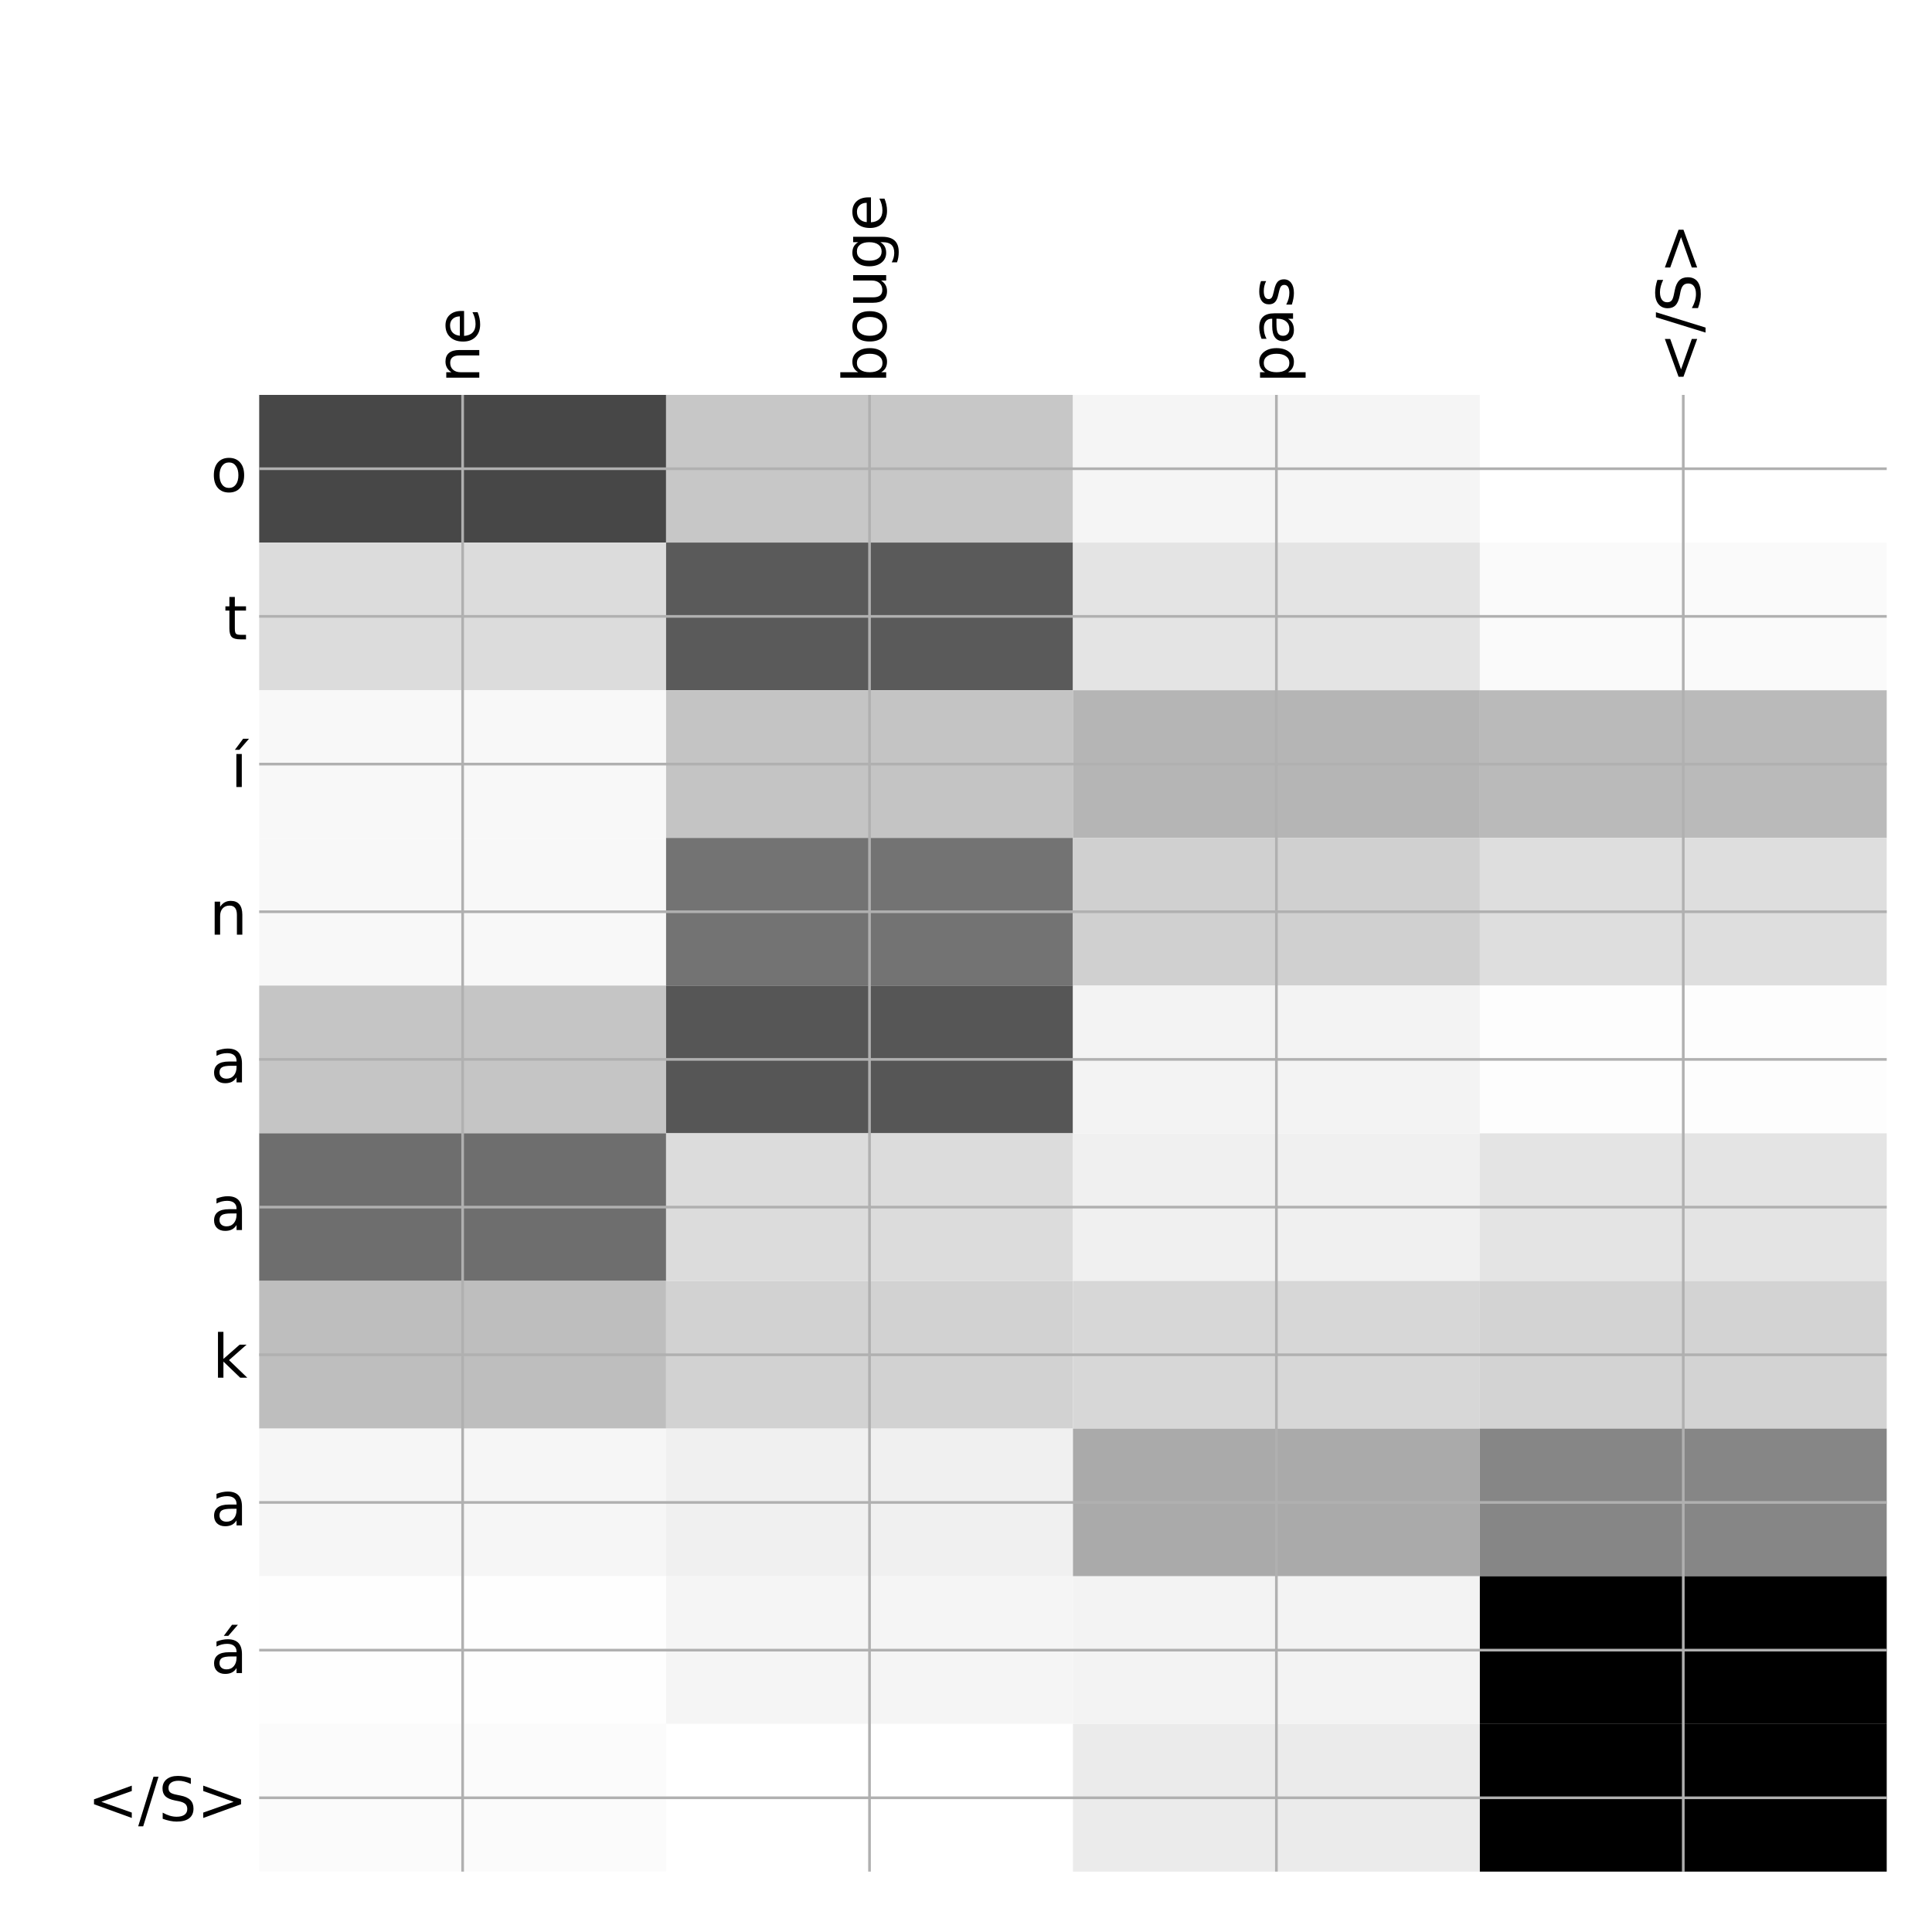<?xml version="1.0" encoding="utf-8" standalone="no"?>
<!DOCTYPE svg PUBLIC "-//W3C//DTD SVG 1.1//EN"
  "http://www.w3.org/Graphics/SVG/1.1/DTD/svg11.dtd">
<!-- Created with matplotlib (http://matplotlib.org/) -->
<svg height="576pt" version="1.1" viewBox="0 0 576 576" width="576pt" xmlns="http://www.w3.org/2000/svg" xmlns:xlink="http://www.w3.org/1999/xlink">
 <defs>
  <style type="text/css">
*{stroke-linecap:butt;stroke-linejoin:round;}
  </style>
 </defs>
 <g id="figure_1">
  <g id="patch_1">
   <path d="M 0 576 
L 576 576 
L 576 0 
L 0 0 
z
" style="fill:#ffffff;"/>
  </g>
  <g id="axes_1">
   <g id="PolyCollection_1">
    <path clip-path="url(#p565d6d824b)" d="M 77.275 117.733 
L 77.275 161.76 
L 198.581 161.76 
L 198.581 117.733 
L 77.275 117.733 
z
" style="fill:#474747;"/>
    <path clip-path="url(#p565d6d824b)" d="M 198.581 117.733 
L 198.581 161.76 
L 319.887 161.76 
L 319.887 117.733 
L 198.581 117.733 
z
" style="fill:#c7c7c7;"/>
    <path clip-path="url(#p565d6d824b)" d="M 319.887 117.733 
L 319.887 161.76 
L 441.194 161.76 
L 441.194 117.733 
L 319.887 117.733 
z
" style="fill:#f5f5f5;"/>
    <path clip-path="url(#p565d6d824b)" d="M 441.194 117.733 
L 441.194 161.76 
L 562.5 161.76 
L 562.5 117.733 
L 441.194 117.733 
z
" style="fill:#ffffff;"/>
    <path clip-path="url(#p565d6d824b)" d="M 77.275 161.76 
L 77.275 205.787 
L 198.581 205.787 
L 198.581 161.76 
L 77.275 161.76 
z
" style="fill:#dcdcdc;"/>
    <path clip-path="url(#p565d6d824b)" d="M 198.581 161.76 
L 198.581 205.787 
L 319.887 205.787 
L 319.887 161.76 
L 198.581 161.76 
z
" style="fill:#5a5a5a;"/>
    <path clip-path="url(#p565d6d824b)" d="M 319.887 161.76 
L 319.887 205.787 
L 441.194 205.787 
L 441.194 161.76 
L 319.887 161.76 
z
" style="fill:#e4e4e4;"/>
    <path clip-path="url(#p565d6d824b)" d="M 441.194 161.76 
L 441.194 205.787 
L 562.5 205.787 
L 562.5 161.76 
L 441.194 161.76 
z
" style="fill:#fafafa;"/>
    <path clip-path="url(#p565d6d824b)" d="M 77.275 205.787 
L 77.275 249.813 
L 198.581 249.813 
L 198.581 205.787 
L 77.275 205.787 
z
" style="fill:#f8f8f8;"/>
    <path clip-path="url(#p565d6d824b)" d="M 198.581 205.787 
L 198.581 249.813 
L 319.887 249.813 
L 319.887 205.787 
L 198.581 205.787 
z
" style="fill:#c4c4c4;"/>
    <path clip-path="url(#p565d6d824b)" d="M 319.887 205.787 
L 319.887 249.813 
L 441.194 249.813 
L 441.194 205.787 
L 319.887 205.787 
z
" style="fill:#b5b5b5;"/>
    <path clip-path="url(#p565d6d824b)" d="M 441.194 205.787 
L 441.194 249.813 
L 562.5 249.813 
L 562.5 205.787 
L 441.194 205.787 
z
" style="fill:#bababa;"/>
    <path clip-path="url(#p565d6d824b)" d="M 77.275 249.813 
L 77.275 293.84 
L 198.581 293.84 
L 198.581 249.813 
L 77.275 249.813 
z
" style="fill:#f8f8f8;"/>
    <path clip-path="url(#p565d6d824b)" d="M 198.581 249.813 
L 198.581 293.84 
L 319.887 293.84 
L 319.887 249.813 
L 198.581 249.813 
z
" style="fill:#737373;"/>
    <path clip-path="url(#p565d6d824b)" d="M 319.887 249.813 
L 319.887 293.84 
L 441.194 293.84 
L 441.194 249.813 
L 319.887 249.813 
z
" style="fill:#d0d0d0;"/>
    <path clip-path="url(#p565d6d824b)" d="M 441.194 249.813 
L 441.194 293.84 
L 562.5 293.84 
L 562.5 249.813 
L 441.194 249.813 
z
" style="fill:#dedede;"/>
    <path clip-path="url(#p565d6d824b)" d="M 77.275 293.84 
L 77.275 337.867 
L 198.581 337.867 
L 198.581 293.84 
L 77.275 293.84 
z
" style="fill:#c5c5c5;"/>
    <path clip-path="url(#p565d6d824b)" d="M 198.581 293.84 
L 198.581 337.867 
L 319.887 337.867 
L 319.887 293.84 
L 198.581 293.84 
z
" style="fill:#565656;"/>
    <path clip-path="url(#p565d6d824b)" d="M 319.887 293.84 
L 319.887 337.867 
L 441.194 337.867 
L 441.194 293.84 
L 319.887 293.84 
z
" style="fill:#f3f3f3;"/>
    <path clip-path="url(#p565d6d824b)" d="M 441.194 293.84 
L 441.194 337.867 
L 562.5 337.867 
L 562.5 293.84 
L 441.194 293.84 
z
" style="fill:#fdfdfd;"/>
    <path clip-path="url(#p565d6d824b)" d="M 77.275 337.867 
L 77.275 381.893 
L 198.581 381.893 
L 198.581 337.867 
L 77.275 337.867 
z
" style="fill:#6e6e6e;"/>
    <path clip-path="url(#p565d6d824b)" d="M 198.581 337.867 
L 198.581 381.893 
L 319.887 381.893 
L 319.887 337.867 
L 198.581 337.867 
z
" style="fill:#dcdcdc;"/>
    <path clip-path="url(#p565d6d824b)" d="M 319.887 337.867 
L 319.887 381.893 
L 441.194 381.893 
L 441.194 337.867 
L 319.887 337.867 
z
" style="fill:#f0f0f0;"/>
    <path clip-path="url(#p565d6d824b)" d="M 441.194 337.867 
L 441.194 381.893 
L 562.5 381.893 
L 562.5 337.867 
L 441.194 337.867 
z
" style="fill:#e4e4e4;"/>
    <path clip-path="url(#p565d6d824b)" d="M 77.275 381.893 
L 77.275 425.92 
L 198.581 425.92 
L 198.581 381.893 
L 77.275 381.893 
z
" style="fill:#bebebe;"/>
    <path clip-path="url(#p565d6d824b)" d="M 198.581 381.893 
L 198.581 425.92 
L 319.887 425.92 
L 319.887 381.893 
L 198.581 381.893 
z
" style="fill:#d2d2d2;"/>
    <path clip-path="url(#p565d6d824b)" d="M 319.887 381.893 
L 319.887 425.92 
L 441.194 425.92 
L 441.194 381.893 
L 319.887 381.893 
z
" style="fill:#d7d7d7;"/>
    <path clip-path="url(#p565d6d824b)" d="M 441.194 381.893 
L 441.194 425.92 
L 562.5 425.92 
L 562.5 381.893 
L 441.194 381.893 
z
" style="fill:#d3d3d3;"/>
    <path clip-path="url(#p565d6d824b)" d="M 77.275 425.92 
L 77.275 469.947 
L 198.581 469.947 
L 198.581 425.92 
L 77.275 425.92 
z
" style="fill:#f6f6f6;"/>
    <path clip-path="url(#p565d6d824b)" d="M 198.581 425.92 
L 198.581 469.947 
L 319.887 469.947 
L 319.887 425.92 
L 198.581 425.92 
z
" style="fill:#f0f0f0;"/>
    <path clip-path="url(#p565d6d824b)" d="M 319.887 425.92 
L 319.887 469.947 
L 441.194 469.947 
L 441.194 425.92 
L 319.887 425.92 
z
" style="fill:#aaaaaa;"/>
    <path clip-path="url(#p565d6d824b)" d="M 441.194 425.92 
L 441.194 469.947 
L 562.5 469.947 
L 562.5 425.92 
L 441.194 425.92 
z
" style="fill:#868686;"/>
    <path clip-path="url(#p565d6d824b)" d="M 77.275 469.947 
L 77.275 513.973 
L 198.581 513.973 
L 198.581 469.947 
L 77.275 469.947 
z
" style="fill:#fefefe;"/>
    <path clip-path="url(#p565d6d824b)" d="M 198.581 469.947 
L 198.581 513.973 
L 319.887 513.973 
L 319.887 469.947 
L 198.581 469.947 
z
" style="fill:#f5f5f5;"/>
    <path clip-path="url(#p565d6d824b)" d="M 319.887 469.947 
L 319.887 513.973 
L 441.194 513.973 
L 441.194 469.947 
L 319.887 469.947 
z
" style="fill:#f3f3f3;"/>
    <path clip-path="url(#p565d6d824b)" d="M 441.194 469.947 
L 441.194 513.973 
L 562.5 513.973 
L 562.5 469.947 
L 441.194 469.947 
z
"/>
    <path clip-path="url(#p565d6d824b)" d="M 77.275 513.973 
L 77.275 558 
L 198.581 558 
L 198.581 513.973 
L 77.275 513.973 
z
" style="fill:#fbfbfb;"/>
    <path clip-path="url(#p565d6d824b)" d="M 198.581 513.973 
L 198.581 558 
L 319.887 558 
L 319.887 513.973 
L 198.581 513.973 
z
" style="fill:#ffffff;"/>
    <path clip-path="url(#p565d6d824b)" d="M 319.887 513.973 
L 319.887 558 
L 441.194 558 
L 441.194 513.973 
L 319.887 513.973 
z
" style="fill:#ebebeb;"/>
    <path clip-path="url(#p565d6d824b)" d="M 441.194 513.973 
L 441.194 558 
L 562.5 558 
L 562.5 513.973 
L 441.194 513.973 
z
"/>
   </g>
   <g id="matplotlib.axis_1">
    <g id="xtick_1">
     <g id="line2d_1">
      <path clip-path="url(#p565d6d824b)" d="M 137.928 558 
L 137.928 117.733 
" style="fill:none;stroke:#b0b0b0;stroke-linecap:square;stroke-width:0.8;"/>
     </g>
     <g id="line2d_2"/>
     <g id="text_1">
      <!-- ne -->
      <defs>
       <path d="M 54.891 33.016 
L 54.891 0 
L 45.906 0 
L 45.906 32.719 
Q 45.906 40.484 42.875 44.328 
Q 39.844 48.188 33.797 48.188 
Q 26.516 48.188 22.312 43.547 
Q 18.109 38.922 18.109 30.906 
L 18.109 0 
L 9.078 0 
L 9.078 54.688 
L 18.109 54.688 
L 18.109 46.188 
Q 21.344 51.125 25.703 53.562 
Q 30.078 56 35.797 56 
Q 45.219 56 50.047 50.172 
Q 54.891 44.344 54.891 33.016 
z
" id="DejaVuSans-6e"/>
       <path d="M 56.203 29.594 
L 56.203 25.203 
L 14.891 25.203 
Q 15.484 15.922 20.484 11.062 
Q 25.484 6.203 34.422 6.203 
Q 39.594 6.203 44.453 7.469 
Q 49.312 8.734 54.109 11.281 
L 54.109 2.781 
Q 49.266 0.734 44.188 -0.344 
Q 39.109 -1.422 33.891 -1.422 
Q 20.797 -1.422 13.156 6.188 
Q 5.516 13.812 5.516 26.812 
Q 5.516 40.234 12.766 48.109 
Q 20.016 56 32.328 56 
Q 43.359 56 49.781 48.891 
Q 56.203 41.797 56.203 29.594 
z
M 47.219 32.234 
Q 47.125 39.594 43.094 43.984 
Q 39.062 48.391 32.422 48.391 
Q 24.906 48.391 20.391 44.141 
Q 15.875 39.891 15.188 32.172 
z
" id="DejaVuSans-65"/>
      </defs>
      <g transform="translate(142.895 114.233)rotate(-90)scale(0.18 -0.18)">
       <use xlink:href="#DejaVuSans-6e"/>
       <use x="63.379" xlink:href="#DejaVuSans-65"/>
      </g>
     </g>
    </g>
    <g id="xtick_2">
     <g id="line2d_3">
      <path clip-path="url(#p565d6d824b)" d="M 259.234 558 
L 259.234 117.733 
" style="fill:none;stroke:#b0b0b0;stroke-linecap:square;stroke-width:0.8;"/>
     </g>
     <g id="line2d_4"/>
     <g id="text_2">
      <!-- bouge -->
      <defs>
       <path d="M 48.688 27.297 
Q 48.688 37.203 44.609 42.844 
Q 40.531 48.484 33.406 48.484 
Q 26.266 48.484 22.188 42.844 
Q 18.109 37.203 18.109 27.297 
Q 18.109 17.391 22.188 11.75 
Q 26.266 6.109 33.406 6.109 
Q 40.531 6.109 44.609 11.75 
Q 48.688 17.391 48.688 27.297 
z
M 18.109 46.391 
Q 20.953 51.266 25.266 53.625 
Q 29.594 56 35.594 56 
Q 45.562 56 51.781 48.094 
Q 58.016 40.188 58.016 27.297 
Q 58.016 14.406 51.781 6.484 
Q 45.562 -1.422 35.594 -1.422 
Q 29.594 -1.422 25.266 0.953 
Q 20.953 3.328 18.109 8.203 
L 18.109 0 
L 9.078 0 
L 9.078 75.984 
L 18.109 75.984 
z
" id="DejaVuSans-62"/>
       <path d="M 30.609 48.391 
Q 23.391 48.391 19.188 42.75 
Q 14.984 37.109 14.984 27.297 
Q 14.984 17.484 19.156 11.844 
Q 23.344 6.203 30.609 6.203 
Q 37.797 6.203 41.984 11.859 
Q 46.188 17.531 46.188 27.297 
Q 46.188 37.016 41.984 42.703 
Q 37.797 48.391 30.609 48.391 
z
M 30.609 56 
Q 42.328 56 49.016 48.375 
Q 55.719 40.766 55.719 27.297 
Q 55.719 13.875 49.016 6.219 
Q 42.328 -1.422 30.609 -1.422 
Q 18.844 -1.422 12.172 6.219 
Q 5.516 13.875 5.516 27.297 
Q 5.516 40.766 12.172 48.375 
Q 18.844 56 30.609 56 
z
" id="DejaVuSans-6f"/>
       <path d="M 8.5 21.578 
L 8.5 54.688 
L 17.484 54.688 
L 17.484 21.922 
Q 17.484 14.156 20.5 10.266 
Q 23.531 6.391 29.594 6.391 
Q 36.859 6.391 41.078 11.031 
Q 45.312 15.672 45.312 23.688 
L 45.312 54.688 
L 54.297 54.688 
L 54.297 0 
L 45.312 0 
L 45.312 8.406 
Q 42.047 3.422 37.719 1 
Q 33.406 -1.422 27.688 -1.422 
Q 18.266 -1.422 13.375 4.438 
Q 8.5 10.297 8.5 21.578 
z
M 31.109 56 
z
" id="DejaVuSans-75"/>
       <path d="M 45.406 27.984 
Q 45.406 37.75 41.375 43.109 
Q 37.359 48.484 30.078 48.484 
Q 22.859 48.484 18.828 43.109 
Q 14.797 37.75 14.797 27.984 
Q 14.797 18.266 18.828 12.891 
Q 22.859 7.516 30.078 7.516 
Q 37.359 7.516 41.375 12.891 
Q 45.406 18.266 45.406 27.984 
z
M 54.391 6.781 
Q 54.391 -7.172 48.188 -13.984 
Q 42 -20.797 29.203 -20.797 
Q 24.469 -20.797 20.266 -20.094 
Q 16.062 -19.391 12.109 -17.922 
L 12.109 -9.188 
Q 16.062 -11.328 19.922 -12.344 
Q 23.781 -13.375 27.781 -13.375 
Q 36.625 -13.375 41.016 -8.766 
Q 45.406 -4.156 45.406 5.172 
L 45.406 9.625 
Q 42.625 4.781 38.281 2.391 
Q 33.938 0 27.875 0 
Q 17.828 0 11.672 7.656 
Q 5.516 15.328 5.516 27.984 
Q 5.516 40.672 11.672 48.328 
Q 17.828 56 27.875 56 
Q 33.938 56 38.281 53.609 
Q 42.625 51.219 45.406 46.391 
L 45.406 54.688 
L 54.391 54.688 
z
" id="DejaVuSans-67"/>
      </defs>
      <g transform="translate(264.201 114.233)rotate(-90)scale(0.18 -0.18)">
       <use xlink:href="#DejaVuSans-62"/>
       <use x="63.477" xlink:href="#DejaVuSans-6f"/>
       <use x="124.658" xlink:href="#DejaVuSans-75"/>
       <use x="188.037" xlink:href="#DejaVuSans-67"/>
       <use x="251.514" xlink:href="#DejaVuSans-65"/>
      </g>
     </g>
    </g>
    <g id="xtick_3">
     <g id="line2d_5">
      <path clip-path="url(#p565d6d824b)" d="M 380.541 558 
L 380.541 117.733 
" style="fill:none;stroke:#b0b0b0;stroke-linecap:square;stroke-width:0.8;"/>
     </g>
     <g id="line2d_6"/>
     <g id="text_3">
      <!-- pas -->
      <defs>
       <path d="M 18.109 8.203 
L 18.109 -20.797 
L 9.078 -20.797 
L 9.078 54.688 
L 18.109 54.688 
L 18.109 46.391 
Q 20.953 51.266 25.266 53.625 
Q 29.594 56 35.594 56 
Q 45.562 56 51.781 48.094 
Q 58.016 40.188 58.016 27.297 
Q 58.016 14.406 51.781 6.484 
Q 45.562 -1.422 35.594 -1.422 
Q 29.594 -1.422 25.266 0.953 
Q 20.953 3.328 18.109 8.203 
z
M 48.688 27.297 
Q 48.688 37.203 44.609 42.844 
Q 40.531 48.484 33.406 48.484 
Q 26.266 48.484 22.188 42.844 
Q 18.109 37.203 18.109 27.297 
Q 18.109 17.391 22.188 11.75 
Q 26.266 6.109 33.406 6.109 
Q 40.531 6.109 44.609 11.75 
Q 48.688 17.391 48.688 27.297 
z
" id="DejaVuSans-70"/>
       <path d="M 34.281 27.484 
Q 23.391 27.484 19.188 25 
Q 14.984 22.516 14.984 16.5 
Q 14.984 11.719 18.141 8.906 
Q 21.297 6.109 26.703 6.109 
Q 34.188 6.109 38.703 11.406 
Q 43.219 16.703 43.219 25.484 
L 43.219 27.484 
z
M 52.203 31.203 
L 52.203 0 
L 43.219 0 
L 43.219 8.297 
Q 40.141 3.328 35.547 0.953 
Q 30.953 -1.422 24.312 -1.422 
Q 15.922 -1.422 10.953 3.297 
Q 6 8.016 6 15.922 
Q 6 25.141 12.172 29.828 
Q 18.359 34.516 30.609 34.516 
L 43.219 34.516 
L 43.219 35.406 
Q 43.219 41.609 39.141 45 
Q 35.062 48.391 27.688 48.391 
Q 23 48.391 18.547 47.266 
Q 14.109 46.141 10.016 43.891 
L 10.016 52.203 
Q 14.938 54.109 19.578 55.047 
Q 24.219 56 28.609 56 
Q 40.484 56 46.344 49.844 
Q 52.203 43.703 52.203 31.203 
z
" id="DejaVuSans-61"/>
       <path d="M 44.281 53.078 
L 44.281 44.578 
Q 40.484 46.531 36.375 47.5 
Q 32.281 48.484 27.875 48.484 
Q 21.188 48.484 17.844 46.438 
Q 14.5 44.391 14.5 40.281 
Q 14.5 37.156 16.891 35.375 
Q 19.281 33.594 26.516 31.984 
L 29.594 31.297 
Q 39.156 29.25 43.188 25.516 
Q 47.219 21.781 47.219 15.094 
Q 47.219 7.469 41.188 3.016 
Q 35.156 -1.422 24.609 -1.422 
Q 20.219 -1.422 15.453 -0.562 
Q 10.688 0.297 5.422 2 
L 5.422 11.281 
Q 10.406 8.688 15.234 7.391 
Q 20.062 6.109 24.812 6.109 
Q 31.156 6.109 34.562 8.281 
Q 37.984 10.453 37.984 14.406 
Q 37.984 18.062 35.516 20.016 
Q 33.062 21.969 24.703 23.781 
L 21.578 24.516 
Q 13.234 26.266 9.516 29.906 
Q 5.812 33.547 5.812 39.891 
Q 5.812 47.609 11.281 51.797 
Q 16.75 56 26.812 56 
Q 31.781 56 36.172 55.266 
Q 40.578 54.547 44.281 53.078 
z
" id="DejaVuSans-73"/>
      </defs>
      <g transform="translate(385.507 114.233)rotate(-90)scale(0.18 -0.18)">
       <use xlink:href="#DejaVuSans-70"/>
       <use x="63.477" xlink:href="#DejaVuSans-61"/>
       <use x="124.756" xlink:href="#DejaVuSans-73"/>
      </g>
     </g>
    </g>
    <g id="xtick_4">
     <g id="line2d_7">
      <path clip-path="url(#p565d6d824b)" d="M 501.847 558 
L 501.847 117.733 
" style="fill:none;stroke:#b0b0b0;stroke-linecap:square;stroke-width:0.8;"/>
     </g>
     <g id="line2d_8"/>
     <g id="text_4">
      <!-- &lt;/S&gt; -->
      <defs>
       <path d="M 73.188 49.219 
L 22.797 31.297 
L 73.188 13.484 
L 73.188 4.594 
L 10.594 27.297 
L 10.594 35.406 
L 73.188 58.109 
z
" id="DejaVuSans-3c"/>
       <path d="M 25.391 72.906 
L 33.688 72.906 
L 8.297 -9.281 
L 0 -9.281 
z
" id="DejaVuSans-2f"/>
       <path d="M 53.516 70.516 
L 53.516 60.891 
Q 47.906 63.578 42.922 64.891 
Q 37.938 66.219 33.297 66.219 
Q 25.25 66.219 20.875 63.094 
Q 16.5 59.969 16.5 54.203 
Q 16.5 49.359 19.406 46.891 
Q 22.312 44.438 30.422 42.922 
L 36.375 41.703 
Q 47.406 39.594 52.656 34.297 
Q 57.906 29 57.906 20.125 
Q 57.906 9.516 50.797 4.047 
Q 43.703 -1.422 29.984 -1.422 
Q 24.812 -1.422 18.969 -0.25 
Q 13.141 0.922 6.891 3.219 
L 6.891 13.375 
Q 12.891 10.016 18.656 8.297 
Q 24.422 6.594 29.984 6.594 
Q 38.422 6.594 43.016 9.906 
Q 47.609 13.234 47.609 19.391 
Q 47.609 24.75 44.312 27.781 
Q 41.016 30.812 33.5 32.328 
L 27.484 33.5 
Q 16.453 35.688 11.516 40.375 
Q 6.594 45.062 6.594 53.422 
Q 6.594 63.094 13.406 68.656 
Q 20.219 74.219 32.172 74.219 
Q 37.312 74.219 42.625 73.281 
Q 47.953 72.359 53.516 70.516 
z
" id="DejaVuSans-53"/>
       <path d="M 10.594 49.219 
L 10.594 58.109 
L 73.188 35.406 
L 73.188 27.297 
L 10.594 4.594 
L 10.594 13.484 
L 60.891 31.297 
z
" id="DejaVuSans-3e"/>
      </defs>
      <g transform="translate(506.814 114.233)rotate(-90)scale(0.18 -0.18)">
       <use xlink:href="#DejaVuSans-3c"/>
       <use x="83.789" xlink:href="#DejaVuSans-2f"/>
       <use x="117.48" xlink:href="#DejaVuSans-53"/>
       <use x="180.957" xlink:href="#DejaVuSans-3e"/>
      </g>
     </g>
    </g>
   </g>
   <g id="matplotlib.axis_2">
    <g id="ytick_1">
     <g id="line2d_9">
      <path clip-path="url(#p565d6d824b)" d="M 77.275 139.747 
L 562.5 139.747 
" style="fill:none;stroke:#b0b0b0;stroke-linecap:square;stroke-width:0.8;"/>
     </g>
     <g id="line2d_10"/>
     <g id="text_5">
      <!-- o -->
      <g transform="translate(62.761 146.585)scale(0.18 -0.18)">
       <use xlink:href="#DejaVuSans-6f"/>
      </g>
     </g>
    </g>
    <g id="ytick_2">
     <g id="line2d_11">
      <path clip-path="url(#p565d6d824b)" d="M 77.275 183.773 
L 562.5 183.773 
" style="fill:none;stroke:#b0b0b0;stroke-linecap:square;stroke-width:0.8;"/>
     </g>
     <g id="line2d_12"/>
     <g id="text_6">
      <!-- t -->
      <defs>
       <path d="M 18.312 70.219 
L 18.312 54.688 
L 36.812 54.688 
L 36.812 47.703 
L 18.312 47.703 
L 18.312 18.016 
Q 18.312 11.328 20.141 9.422 
Q 21.969 7.516 27.594 7.516 
L 36.812 7.516 
L 36.812 0 
L 27.594 0 
Q 17.188 0 13.234 3.875 
Q 9.281 7.766 9.281 18.016 
L 9.281 47.703 
L 2.688 47.703 
L 2.688 54.688 
L 9.281 54.688 
L 9.281 70.219 
z
" id="DejaVuSans-74"/>
      </defs>
      <g transform="translate(66.718 190.612)scale(0.18 -0.18)">
       <use xlink:href="#DejaVuSans-74"/>
      </g>
     </g>
    </g>
    <g id="ytick_3">
     <g id="line2d_13">
      <path clip-path="url(#p565d6d824b)" d="M 77.275 227.8 
L 562.5 227.8 
" style="fill:none;stroke:#b0b0b0;stroke-linecap:square;stroke-width:0.8;"/>
     </g>
     <g id="line2d_14"/>
     <g id="text_7">
      <!-- í -->
      <defs>
       <path d="M 20.656 79.984 
L 30.375 79.984 
L 14.469 61.625 
L 6.984 61.625 
z
M 9.422 54.688 
L 18.406 54.688 
L 18.406 0 
L 9.422 0 
z
M 13.922 56 
z
" id="DejaVuSans-ed"/>
      </defs>
      <g transform="translate(68.774 234.639)scale(0.18 -0.18)">
       <use xlink:href="#DejaVuSans-ed"/>
      </g>
     </g>
    </g>
    <g id="ytick_4">
     <g id="line2d_15">
      <path clip-path="url(#p565d6d824b)" d="M 77.275 271.827 
L 562.5 271.827 
" style="fill:none;stroke:#b0b0b0;stroke-linecap:square;stroke-width:0.8;"/>
     </g>
     <g id="line2d_16"/>
     <g id="text_8">
      <!-- n -->
      <g transform="translate(62.367 278.665)scale(0.18 -0.18)">
       <use xlink:href="#DejaVuSans-6e"/>
      </g>
     </g>
    </g>
    <g id="ytick_5">
     <g id="line2d_17">
      <path clip-path="url(#p565d6d824b)" d="M 77.275 315.853 
L 562.5 315.853 
" style="fill:none;stroke:#b0b0b0;stroke-linecap:square;stroke-width:0.8;"/>
     </g>
     <g id="line2d_18"/>
     <g id="text_9">
      <!-- a -->
      <g transform="translate(62.744 322.692)scale(0.18 -0.18)">
       <use xlink:href="#DejaVuSans-61"/>
      </g>
     </g>
    </g>
    <g id="ytick_6">
     <g id="line2d_19">
      <path clip-path="url(#p565d6d824b)" d="M 77.275 359.88 
L 562.5 359.88 
" style="fill:none;stroke:#b0b0b0;stroke-linecap:square;stroke-width:0.8;"/>
     </g>
     <g id="line2d_20"/>
     <g id="text_10">
      <!-- a -->
      <g transform="translate(62.744 366.719)scale(0.18 -0.18)">
       <use xlink:href="#DejaVuSans-61"/>
      </g>
     </g>
    </g>
    <g id="ytick_7">
     <g id="line2d_21">
      <path clip-path="url(#p565d6d824b)" d="M 77.275 403.907 
L 562.5 403.907 
" style="fill:none;stroke:#b0b0b0;stroke-linecap:square;stroke-width:0.8;"/>
     </g>
     <g id="line2d_22"/>
     <g id="text_11">
      <!-- k -->
      <defs>
       <path d="M 9.078 75.984 
L 18.109 75.984 
L 18.109 31.109 
L 44.922 54.688 
L 56.391 54.688 
L 27.391 29.109 
L 57.625 0 
L 45.906 0 
L 18.109 26.703 
L 18.109 0 
L 9.078 0 
z
" id="DejaVuSans-6b"/>
      </defs>
      <g transform="translate(63.352 410.745)scale(0.18 -0.18)">
       <use xlink:href="#DejaVuSans-6b"/>
      </g>
     </g>
    </g>
    <g id="ytick_8">
     <g id="line2d_23">
      <path clip-path="url(#p565d6d824b)" d="M 77.275 447.933 
L 562.5 447.933 
" style="fill:none;stroke:#b0b0b0;stroke-linecap:square;stroke-width:0.8;"/>
     </g>
     <g id="line2d_24"/>
     <g id="text_12">
      <!-- a -->
      <g transform="translate(62.744 454.772)scale(0.18 -0.18)">
       <use xlink:href="#DejaVuSans-61"/>
      </g>
     </g>
    </g>
    <g id="ytick_9">
     <g id="line2d_25">
      <path clip-path="url(#p565d6d824b)" d="M 77.275 491.96 
L 562.5 491.96 
" style="fill:none;stroke:#b0b0b0;stroke-linecap:square;stroke-width:0.8;"/>
     </g>
     <g id="line2d_26"/>
     <g id="text_13">
      <!-- á -->
      <defs>
       <path d="M 34.281 27.484 
Q 23.391 27.484 19.188 25 
Q 14.984 22.516 14.984 16.5 
Q 14.984 11.719 18.141 8.906 
Q 21.297 6.109 26.703 6.109 
Q 34.188 6.109 38.703 11.406 
Q 43.219 16.703 43.219 25.484 
L 43.219 27.484 
z
M 52.203 31.203 
L 52.203 0 
L 43.219 0 
L 43.219 8.297 
Q 40.141 3.328 35.547 0.953 
Q 30.953 -1.422 24.312 -1.422 
Q 15.922 -1.422 10.953 3.297 
Q 6 8.016 6 15.922 
Q 6 25.141 12.172 29.828 
Q 18.359 34.516 30.609 34.516 
L 43.219 34.516 
L 43.219 35.406 
Q 43.219 41.609 39.141 45 
Q 35.062 48.391 27.688 48.391 
Q 23 48.391 18.547 47.266 
Q 14.109 46.141 10.016 43.891 
L 10.016 52.203 
Q 14.938 54.109 19.578 55.047 
Q 24.219 56 28.609 56 
Q 40.484 56 46.344 49.844 
Q 52.203 43.703 52.203 31.203 
z
M 35.781 79.984 
L 45.5 79.984 
L 29.594 61.625 
L 22.109 61.625 
z
" id="DejaVuSans-e1"/>
      </defs>
      <g transform="translate(62.744 498.799)scale(0.18 -0.18)">
       <use xlink:href="#DejaVuSans-e1"/>
      </g>
     </g>
    </g>
    <g id="ytick_10">
     <g id="line2d_27">
      <path clip-path="url(#p565d6d824b)" d="M 77.275 535.987 
L 562.5 535.987 
" style="fill:none;stroke:#b0b0b0;stroke-linecap:square;stroke-width:0.8;"/>
     </g>
     <g id="line2d_28"/>
     <g id="text_14">
      <!-- &lt;/S&gt; -->
      <g transform="translate(26.117 542.825)scale(0.18 -0.18)">
       <use xlink:href="#DejaVuSans-3c"/>
       <use x="83.789" xlink:href="#DejaVuSans-2f"/>
       <use x="117.48" xlink:href="#DejaVuSans-53"/>
       <use x="180.957" xlink:href="#DejaVuSans-3e"/>
      </g>
     </g>
    </g>
   </g>
  </g>
 </g>
 <defs>
  <clipPath id="p565d6d824b">
   <rect height="440.267" width="485.225" x="77.275" y="117.733"/>
  </clipPath>
 </defs>
</svg>
